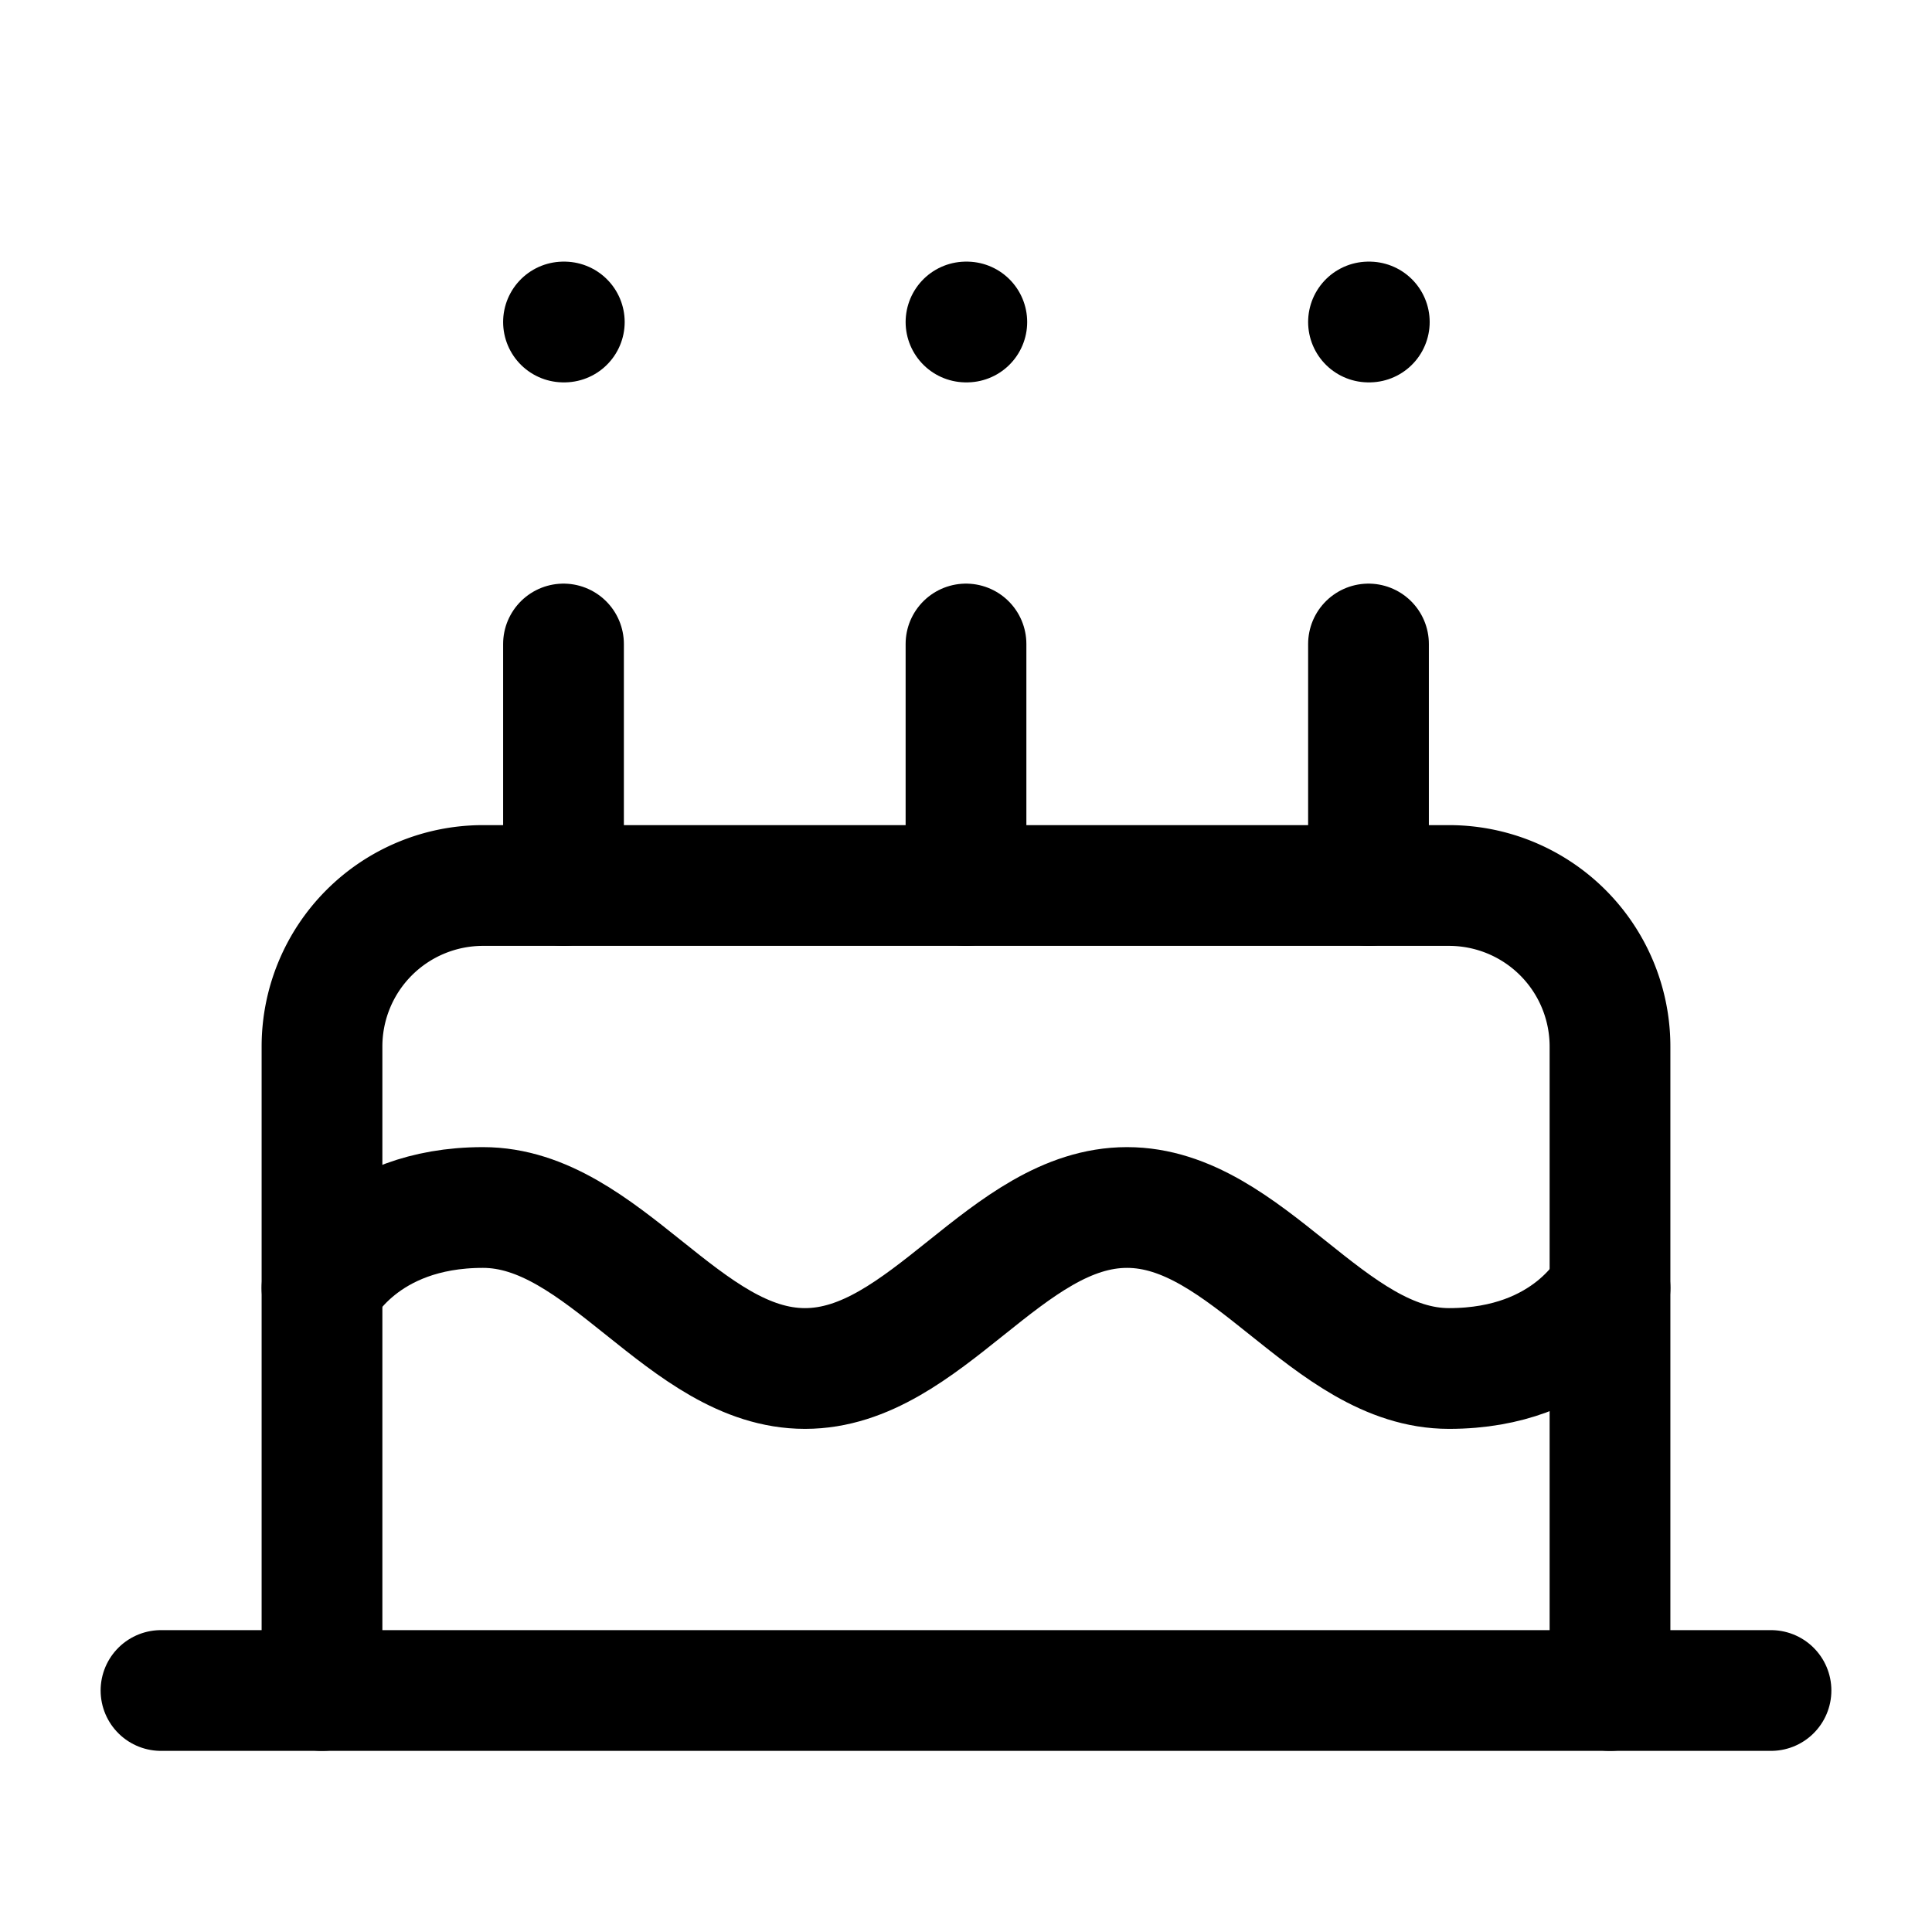 <?xml version="1.0"?>
<svg xmlns="http://www.w3.org/2000/svg" width="24" height="24" viewBox="0 0 24 24" fill="none" stroke="currentColor" stroke-width="1.500" stroke-linecap="round" stroke-linejoin="round">
  <path d="M20 21v-8a2 2 0 0 0-2-2H6a2 2 0 0 0-2 2v8"/>
  <path d="M4 16s.5-1 2-1 2.5 2 4 2 2.5-2 4-2 2.5 2 4 2 2-1 2-1"/>
  <path d="M2 21h20"/>
  <path d="M7 8v3"/>
  <path d="M12 8v3"/>
  <path d="M17 8v3"/>
  <path d="M7 4h.01"/>
  <path d="M12 4h.01"/>
  <path d="M17 4h.01"/>
</svg>
